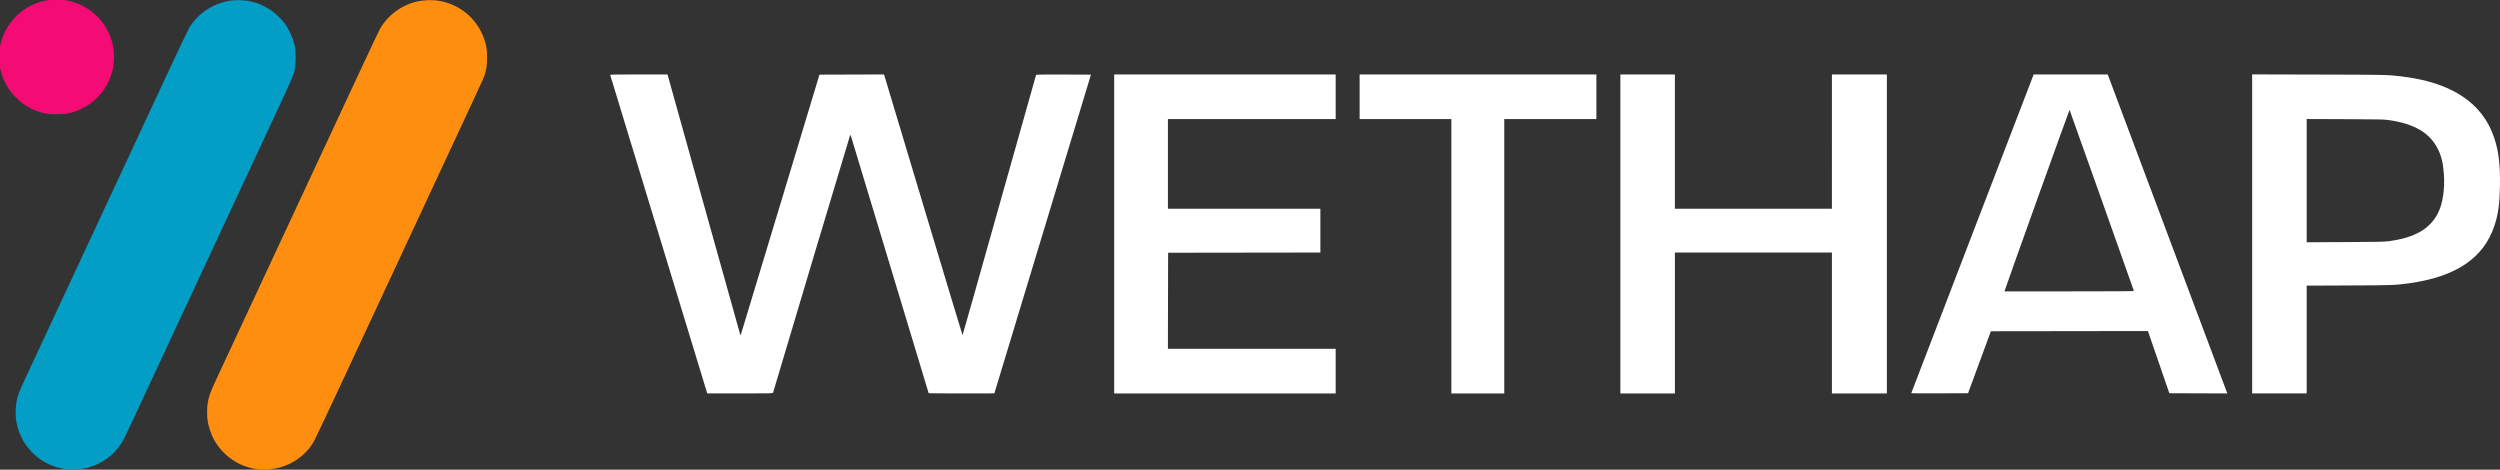 <?xml version="1.0" encoding="UTF-8" standalone="no"?>
<!-- Created with Inkscape (http://www.inkscape.org/) -->

<svg
   version="1.1"
   id="svg48"
   width="1742.494"
   height="327.338"
   viewBox="0 0 580831.39 109112.73"
   xml:space="preserve"
   xmlns="http://www.w3.org/2000/svg"
   xmlns:svg="http://www.w3.org/2000/svg"><rect x="0" y="0" width="580831.39" height="109112.73" fill="#333333" stroke="none"/><defs
     id="defs52" /><g
     id="g54"
     transform="translate(-157929.38,-53549.268)"
     style="fill:#ffffff"><path
       style="fill:#ffffff;stroke-width:96"
       d="m 322153.08,144644 c -133.61,-474.04 -22402.77,-73542.306 -22455.59,-73680 -36.55,-95.291 1328.38,-120 6628.8,-120 h 6674.82 l 98.43,312 c 54.13,171.6 3838.47,13725.6 8409.64,30120 4571.16,16394.4 8348.85,29894.4 8394.86,30000 67.89,155.82 94.8,164.86 142.81,48 32.55,-79.2 4157.05,-13708.8 9165.58,-30288 l 9106.42,-30144 7495.95,-24.584 7495.95,-24.584 274.58,888.584 c 151.03,488.721 4245.01,14118.584 9097.73,30288.584 4852.73,16170 8848.01,29400 8878.4,29400 30.39,0 3873.64,-13585.9 8540.55,-30190.89 4666.91,-16604.997 8512.5,-30234.908 8545.73,-30288.696 40.3,-65.204 2174.07,-89.567 6402.62,-73.105 l 6342.17,24.691 -11219.18,37008 c -6170.54,20354.4 -11219.66,37018.8 -11220.26,37032 -2.3,50.35 -15265.09,21.34 -15265.09,-29.01 0,-56.06 -17757.33,-58799.853 -18014.81,-59595.611 -82.7,-255.542 -184.15,-428.342 -225.47,-384 -51.29,55.053 -15970.7,53250.411 -17915.27,59864.621 -46.5,158.17 -495.11,168 -7670.41,168 h -7621.02 z M 416792,107900 V 70844 h 25728 25728 v 5184 5184 h -19488 -19488 v 10416 10416 h 17712 17712 v 5087.75 5087.74 l -17688,24.25 -17688,24.26 -24.4,11160 -24.4,11160 h 19488.4 19488.4 v 5184 5184 h -25728 -25728 z m 78336,5184 V 81212 h -10656 -10656 v -5184 -5184 h 27504 27504 v 5184 5184 h -10704 -10704 v 31872 31872 h -6144 -6144 z m 39264,-5184 V 70844 h 6336 6336 v 15600 15600 h 18240 18240 V 86444 70844 h 6384 6384 v 37056 37056 h -6384 -6384 v -16368 -16368 h -18240 -18240 v 16368 16368 h -6336 -6336 z m 67584,37002.62 c 0,-30.07 6355.51,-16586.77 14123.35,-36792.66 C 623867.19,87904.085 630265.01,71253.2 630316.74,71108 l 94.05,-264 8606.6,1.709 8606.61,1.709 13665.45,36454.292 c 7515.99,20049.86 13767.32,36724.58 13891.84,37054.93 l 226.41,600.66 -6735.07,-24.66 -6735.06,-24.64 -1850.31,-5376 c -1017.68,-2956.8 -2137.31,-6207.72 -2488.07,-7224.25 l -637.76,-1848.24 -18243.25,24.24 -18243.25,24.25 -2650,7200 -2650,7200 -6599.46,24.66 c -3629.71,13.57 -6599.47,0 -6599.47,-30.04 z M 653695.86,121124 c -24.58,-66 -3380.69,-9537.6 -7458.02,-21048 -4077.34,-11510.4 -7444.01,-20959.994 -7481.48,-20999.098 -55.18,-57.551 -14861.85,41211.518 -15051.39,41951.098 l -55.37,216 h 15045.48 c 11996.2,0 15036.4,-24.32 15000.78,-120 z M 681176,107894.94 V 70833.88 l 15480,38.266 c 15617.81,38.609 15952.46,45.723 19032,404.593 11775.23,1372.211 19007.81,6133.577 21726.84,14303.261 1050.18,3155.387 1420.8,6276.712 1333.67,11232 -72.58,4127.39 -400.91,6492.34 -1267.69,9131.05 -2482.26,7556.55 -8941.65,11921 -19872.82,13427.54 -3165.96,436.34 -3817.48,459.72 -13992,502.24 l -9768,40.81 V 132434.83 144956 h -6336 -6336 z m 31680,1697.98 c 6078.26,-797.81 9638.52,-2833.65 11522.66,-6588.92 1073.03,-2138.66 1586.07,-5512.69 1354.02,-8904.63 -180.43,-2637.259 -550.5,-4200.061 -1403.6,-5927.37 -1855.77,-3757.486 -5483.62,-5886.561 -11473.08,-6733.2 -1061.31,-150.021 -2229.12,-173.557 -10104,-203.644 l -8904,-34.018 v 14316.792 14316.8 l 8904,-42.15 c 7528.68,-35.64 9089.36,-66.48 10104,-199.66 z"
       id="path216" /></g><g
     id="g253"
     transform="matrix(0.999,0,0,0.999,289115.24,53745.434)"><path
       style="fill:#fe8e0f;stroke-width:96"
       d="m -229026.77,55366.266 c -4435.37,-323.414 -8529.75,-3035.174 -10709.47,-7093.008 -552.23,-1028.054 -1163.11,-2845.766 -1355.03,-4032 -192.98,-1192.79 -190.4,-3270.586 5.47,-4423.085 246.93,-1452.816 645.46,-2531.289 2051.24,-5550.998 1208.67,-2596.282 8527.44,-18293.059 19587.54,-42009.917 7155.75,-15344.553 10887.14,-23348.059 14523.63,-31152 1906.8,-4092 3667.45,-7791.03 3912.55,-8220.065 1819.5,-3184.931 4941.22,-5482.773 8600.73,-6330.834 1310.62,-303.725 3261.08,-405.853 4580.16,-239.82 5073.92,638.659 9290.93,4040.224 10994.64,8868.632 549.37,1556.945 719.6,2609.268 717.34,4434.087 -2.21,1782.433 -179.64,2920.78 -669.29,4294.432 -301.26,845.129 214.97,-267.168 -18324.06,39481.568 -3175.48,6808.397 -8324.58,17852.506 -14591.16,31296 -3470.34,7444.8 -6517.97,13881.6 -6772.53,14304 -2604.18,4321.306 -7386.81,6749.626 -12551.78,6373.008 z"
       id="path259" /><path
       style="fill:#f40b73;stroke-width:96"
       d="m -278391.59,-27318.172 c -2869.21,-510.229 -5200.13,-1715.07 -7259.57,-3752.439 -1965.26,-1944.191 -3133.57,-4116.747 -3742.87,-6960.131 -246.78,-1151.636 -250.88,-3850.908 -7.57,-4992 614.07,-2880 1882.48,-5194.8 3919,-7152 1495.81,-1437.563 3110.91,-2409.206 5095.96,-3065.745 1368.11,-452.494 2541.26,-630.255 4159.39,-630.255 2215.4,0 3907.28,387.68 5868.15,1344.634 3809.04,1858.902 6448.84,5353.563 7290.09,9650.849 249.19,1272.974 227.57,3618.485 -45.28,4910.604 -1133.72,5368.983 -5057.66,9336.593 -10429.3,10545.361 -930.84,209.463 -3891.49,271.218 -4848,101.122 z"
       id="path257" /><path
       style="fill:#039ec6;stroke-width:96"
       d="m -273447.59,55373.293 c -2310.51,-176.755 -4560.65,-972.537 -6555,-2318.217 -952.79,-642.903 -2373.82,-2017.901 -3141.46,-3039.725 -1109.89,-1477.383 -1995.88,-3483.207 -2402.05,-5438.093 -363.7,-1750.502 -283.34,-4099.498 202.33,-5914.301 330.2,-1233.792 503.66,-1635.504 3187.51,-7381.699 1319.38,-2824.8 5531.04,-11853.6 9359.25,-20064 9077.86,-19469.314 10357.81,-22214.303 14301.92,-30672 1822.06,-3907.2 5417.18,-11618.4 7989.16,-17136 2571.96,-5517.6 4871.49,-10356 5110.05,-10752 1862.68,-3091.993 4993.49,-5318.12 8655.85,-6154.641 1228.29,-280.553 3330.29,-343.184 4705.58,-140.209 2872.17,423.894 5473.17,1736.535 7501.54,3785.772 555.88,561.593 1210.42,1303.672 1454.57,1649.066 1008.87,1427.287 1859.78,3387.021 2250.26,5182.59 249.89,1149.066 253.32,4024.518 6.14,5181.422 -325.89,1525.572 -727.1,2476.807 -4055.91,9616.281 -3568.93,7654.484 -16417.66,35208.077 -20249.25,43423.719 -1280.48,2745.6 -5015.66,10759.2 -8300.41,17808 -3284.75,7048.8 -6293.15,13481.568 -6685.33,14295.034 -869.45,1803.369 -1503.05,2771.731 -2534.68,3873.878 -2755.14,2943.437 -6771.06,4503.36 -10800.1,4195.123 z"
       id="path255" /></g></svg>
